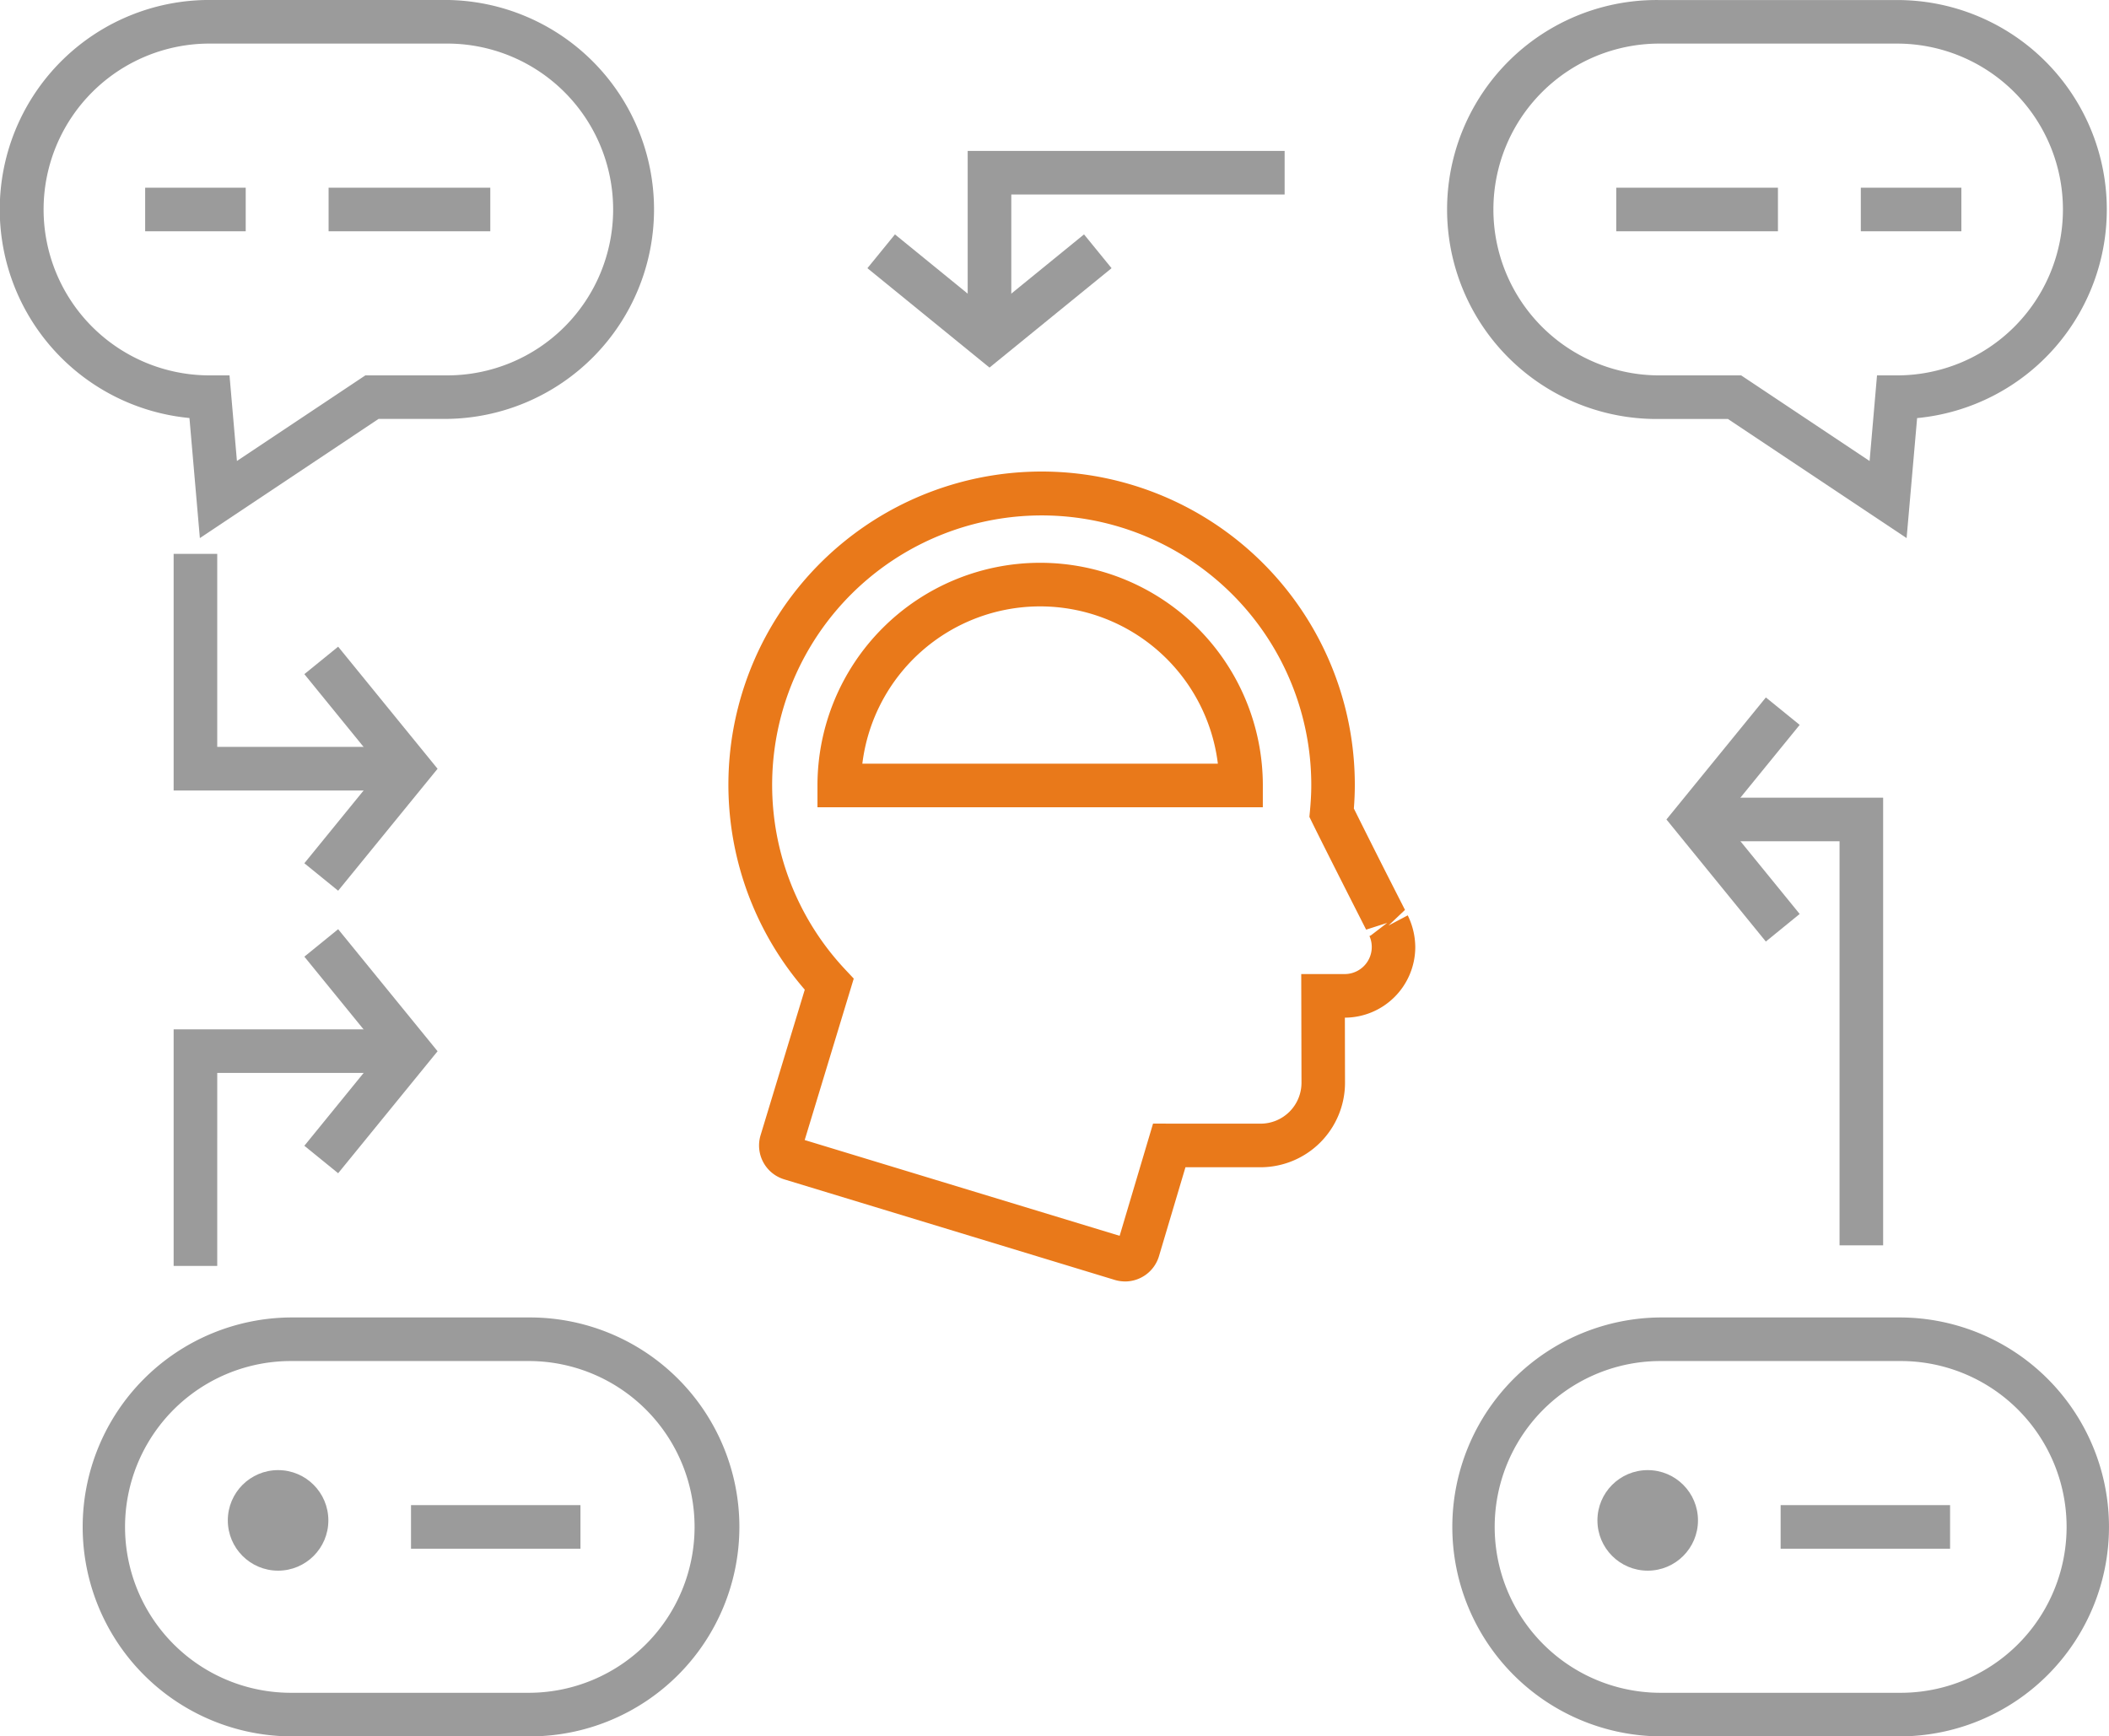 <svg xmlns="http://www.w3.org/2000/svg" width="238.105" height="196.051" viewBox="0 0 238.105 196.051"><defs><style>.a{fill:#9b9b9b;}.b{fill:#e9791a;}</style></defs><g transform="translate(-330.168 -534.737)"><g transform="translate(364.529 607.743)"><path class="a" d="M340.966,577.134l-3.816-3.1,8.692-10.674-8.692-10.679,3.816-3.1,11.225,13.784Z" transform="translate(-337.15 -549.571)"/></g><g transform="translate(364.529 639.641)"><path class="a" d="M340.966,583.616l-3.816-3.1,8.692-10.679-8.692-10.674,3.816-3.1,11.225,13.779Z" transform="translate(-337.15 -556.053)"/></g><g transform="translate(412.42 587.977)"><path class="b" d="M391.656,637a4.07,4.07,0,0,1-1.137-.162l-37.364-11.369a3.995,3.995,0,0,1-2.658-4.976l4.99-16.437a35.361,35.361,0,1,1,62.1-23.106c0,.9-.039,1.777-.108,2.653,1.1,2.215,2.485,4.971,3.667,7.309l2.106,4.139-1.865,1.766,2.175-1.151a8.282,8.282,0,0,1,.851,3.583,7.98,7.98,0,0,1-7.948,7.968l.015,7.353a9.548,9.548,0,0,1-9.518,9.537l-8.494-.005-2.992,10.05a4,4,0,0,1-3.824,2.85Zm-36.178-15.965,35.558,10.813,3.77-12.668,12.161.005a4.62,4.62,0,0,0,4.6-4.607l-.029-12.284h4.926a3.056,3.056,0,0,0,2.805-4.223l-.015-.029v0l-.015-.039.167-.079,1.836-1.408-2.377.763-2.1-4.139c-1.3-2.574-2.859-5.65-4-7.967l-.305-.625.064-.694c.089-.95.148-1.92.148-2.9a30.434,30.434,0,1,0-52.63,20.813l.974,1.038Zm-.271.886v0Z" transform="translate(-346.881 -545.555)"/><g transform="translate(10.04 10.301)"><path class="b" d="M399.2,575.253H348.921v-2.461a25.141,25.141,0,1,1,50.282,0Zm-45.213-4.922h40.139a20.22,20.22,0,0,0-40.139,0Z" transform="translate(-348.921 -547.648)"/></g></g><g transform="translate(494.126 683.488)"><path class="a" d="M413.977,612.262H387.141a23.65,23.65,0,1,1,0-47.3h26.837a23.65,23.65,0,1,1,0,47.3Zm-26.837-42.379a18.729,18.729,0,1,0,0,37.457h26.837a18.729,18.729,0,1,0,0-37.457Z" transform="translate(-363.483 -564.962)"/></g><g transform="translate(510.517 700.725)"><circle class="a" cx="5.676" cy="5.676" r="5.676"/></g><g transform="translate(531.2 704.677)"><rect class="a" width="19.131" height="4.921"/></g><g transform="translate(339.499 683.488)"><path class="a" d="M382.558,612.262H355.717a23.65,23.65,0,1,1,0-47.3h26.842a23.65,23.65,0,0,1,0,47.3Zm-26.842-42.379a18.729,18.729,0,1,0,0,37.457h26.842a18.729,18.729,0,0,0,0-37.457Z" transform="translate(-332.064 -564.962)"/></g><g transform="translate(355.888 700.725)"><circle class="a" cx="5.676" cy="5.676" r="5.676"/></g><g transform="translate(376.571 704.677)"><rect class="a" width="19.131" height="4.921"/></g><g transform="translate(330.168 534.737)"><path class="a" d="M352.733,595.492l-1.176-13.558a23.653,23.653,0,0,1,2.264-47.2h26.842a23.652,23.652,0,0,1,0,47.3h-7.751Zm1.088-55.834a18.731,18.731,0,1,0,0,37.462h2.259l.837,9.666,14.5-9.666h9.243a18.731,18.731,0,0,0,0-37.462Z" transform="translate(-330.168 -534.737)"/><g transform="translate(16.389 21.192)"><rect class="a" width="11.352" height="4.921"/></g><g transform="translate(37.098 21.192)"><rect class="a" width="18.256" height="4.921"/></g></g><g transform="translate(493.85 534.737)"><path class="a" d="M415,595.492l-20.173-13.45H387.08a23.652,23.652,0,1,1,0-47.3h26.842a23.653,23.653,0,0,1,2.264,47.2ZM387.08,539.659a18.731,18.731,0,1,0,0,37.462h9.242l14.5,9.666.837-9.666h2.259a18.731,18.731,0,1,0,0-37.462Z" transform="translate(-363.427 -534.737)"/><g transform="translate(46.404 21.192)"><rect class="a" width="11.352" height="4.921"/></g><g transform="translate(18.791 21.192)"><rect class="a" width="18.256" height="4.921"/></g></g><g transform="translate(428.099 551.776)"><g transform="translate(0 9.425)"><path class="a" d="M363.849,555.153l-13.782-11.222,3.109-3.816,10.672,8.694,10.674-8.694,3.109,3.816Z" transform="translate(-350.067 -540.114)"/></g><g transform="translate(11.321)"><path class="a" d="M357.289,556.885h-4.922V538.2h35.782v4.921h-30.86Z" transform="translate(-352.367 -538.199)"/></g></g><g transform="translate(518.305 613.482)"><path class="a" d="M379.621,578.3,368.4,564.517l11.225-13.779,3.816,3.1-8.692,10.674,8.692,10.674Z" transform="translate(-368.396 -550.737)"/><g transform="translate(5.782 11.318)"><path class="a" d="M388.257,603.583h-4.921V557.959H369.571v-4.921h18.686Z" transform="translate(-369.571 -553.037)"/></g></g><g transform="translate(349.772 597.276)"><path class="a" d="M360.775,574.157H334.151V547.444h4.922v21.791h21.7Z" transform="translate(-334.151 -547.444)"/></g><g transform="translate(349.772 650.96)"><path class="a" d="M339.073,585.06h-4.922V558.353h26.623v4.921h-21.7Z" transform="translate(-334.151 -558.353)"/></g></g></svg>